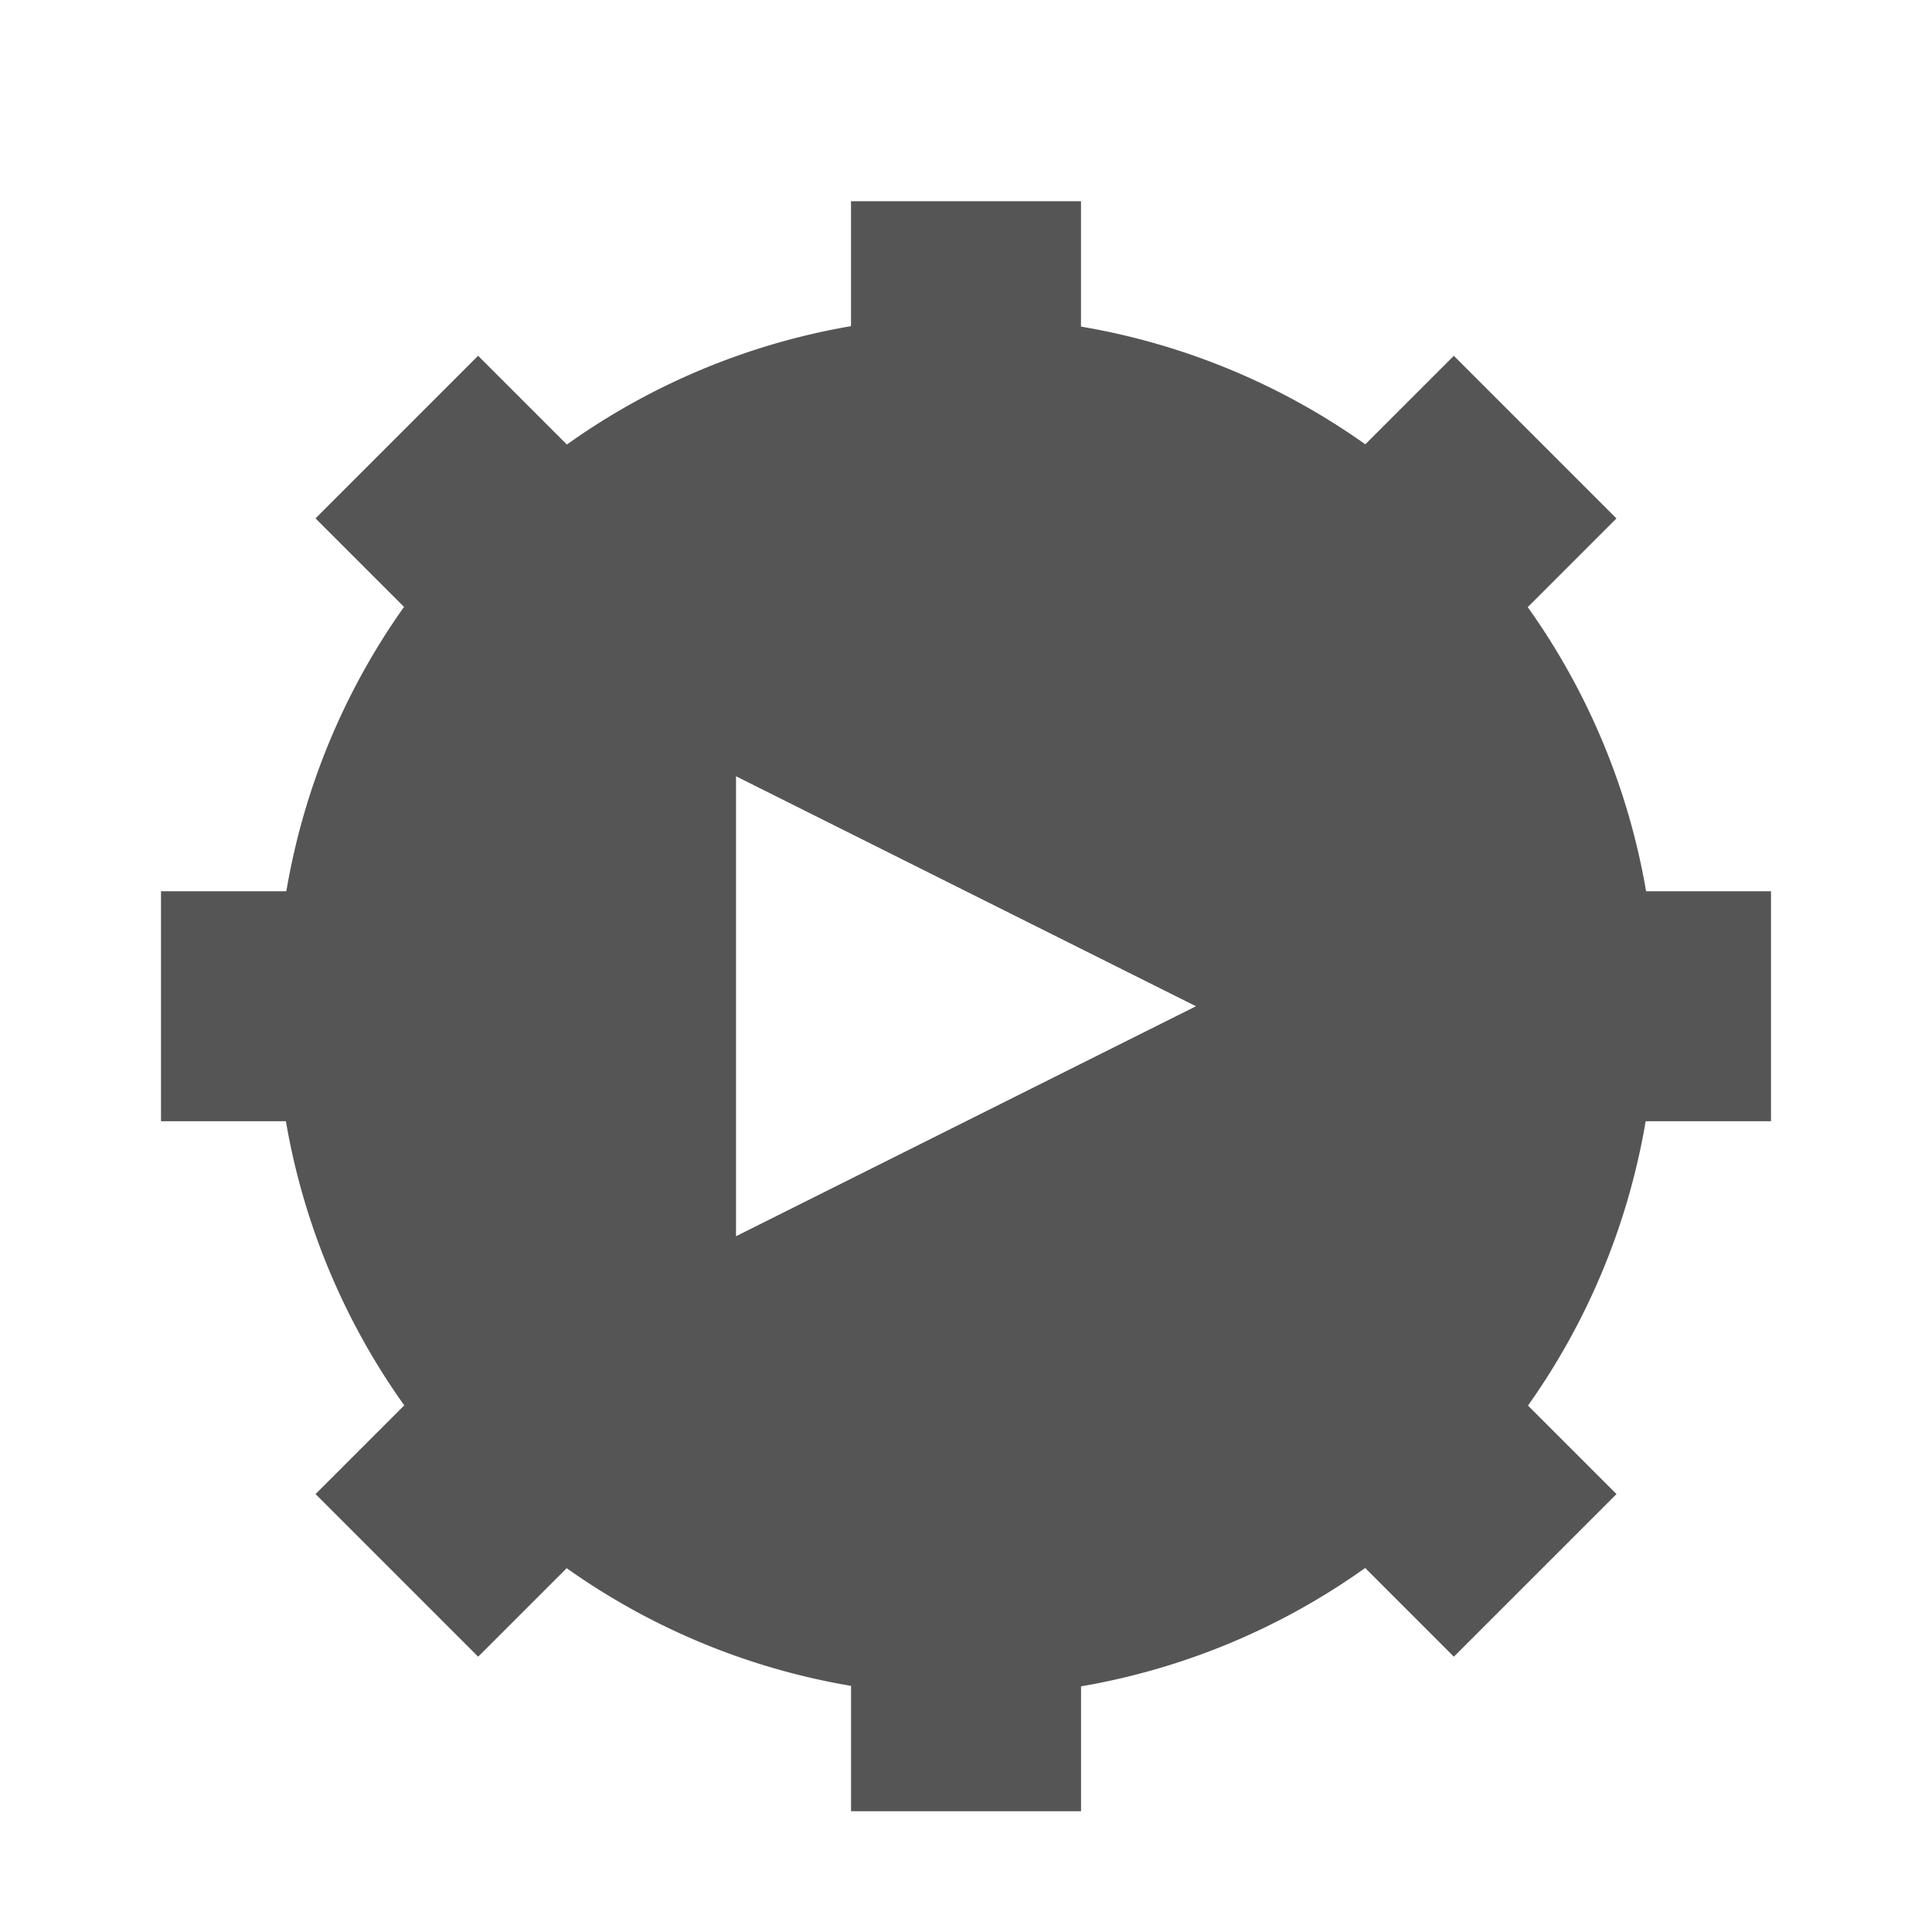 <?xml version="1.0" encoding="UTF-8" standalone="no"?>
<svg
   xmlns:dc="http://purl.org/dc/elements/1.1/"
   xmlns:cc="http://creativecommons.org/ns#"
   xmlns:rdf="http://www.w3.org/1999/02/22-rdf-syntax-ns#"
   xmlns:svg="http://www.w3.org/2000/svg"
   xmlns="http://www.w3.org/2000/svg"
   xmlns:sodipodi="http://sodipodi.sourceforge.net/DTD/sodipodi-0.dtd"
   xmlns:inkscape="http://www.inkscape.org/namespaces/inkscape"
   width="48"
   height="48"
   viewBox="0 0 48 48"
   version="1.1"
   id="svg7"
   sodipodi:docname="amarok_info.svg"
   inkscape:version="0.92.4 (5da689c313, 2019-01-14)">
  <sodipodi:namedview
     pagecolor="#ffffff"
     bordercolor="#666666"
     borderopacity="1"
     objecttolerance="10"
     gridtolerance="10"
     guidetolerance="10"
     inkscape:pageopacity="0"
     inkscape:pageshadow="2"
     inkscape:window-width="1362"
     inkscape:window-height="695"
     id="namedview9"
     showgrid="true"
     inkscape:zoom="10.729167"
     inkscape:cx="24"
     inkscape:cy="24"
     inkscape:window-x="0"
     inkscape:window-y="0"
     inkscape:window-maximized="1"
     inkscape:current-layer="svg7">
    <inkscape:grid
       type="xygrid"
       id="grid818" />
  </sodipodi:namedview>
  <defs
     id="defs3">
    <style
       type="text/css"
       id="current-color-scheme">
   .ColorScheme-Text { color:#5c616c; } .ColorScheme-Highlight { color:#5294e2; } .ColorScheme-ButtonBackground { color:#d3dae3; }
  </style>
  </defs>
  <path
     style="color:#5c616c;opacity:1;fill:#555555;fill-opacity:1;stroke-width:2.857"
     class="ColorScheme-Text"
     d="M 21.143,5 V 8.103 A 17.143,17.143 0 0 0 14.084,11.044 L 11.879,8.839 7.839,12.879 10.038,15.078 A 17.143,17.143 0 0 0 7.114,22.143 H 4 v 5.714 h 3.103 a 17.143,17.143 0 0 0 2.941,7.059 l -2.204,2.204 4.04,4.04 2.199,-2.199 a 17.143,17.143 0 0 0 7.065,2.924 V 45 h 5.714 v -3.103 a 17.143,17.143 0 0 0 7.059,-2.941 l 2.204,2.204 4.04,-4.04 -2.199,-2.199 A 17.143,17.143 0 0 0 40.886,27.857 H 44 v -5.714 h -3.103 a 17.143,17.143 0 0 0 -2.941,-7.059 l 2.204,-2.204 -4.04,-4.04 -2.199,2.199 A 17.143,17.143 0 0 0 26.857,8.114 V 5 Z M 18.286,19.286 29.714,25 18.286,30.714 Z"
     id="path5"
     inkscape:connector-curvature="0" />
</svg>
